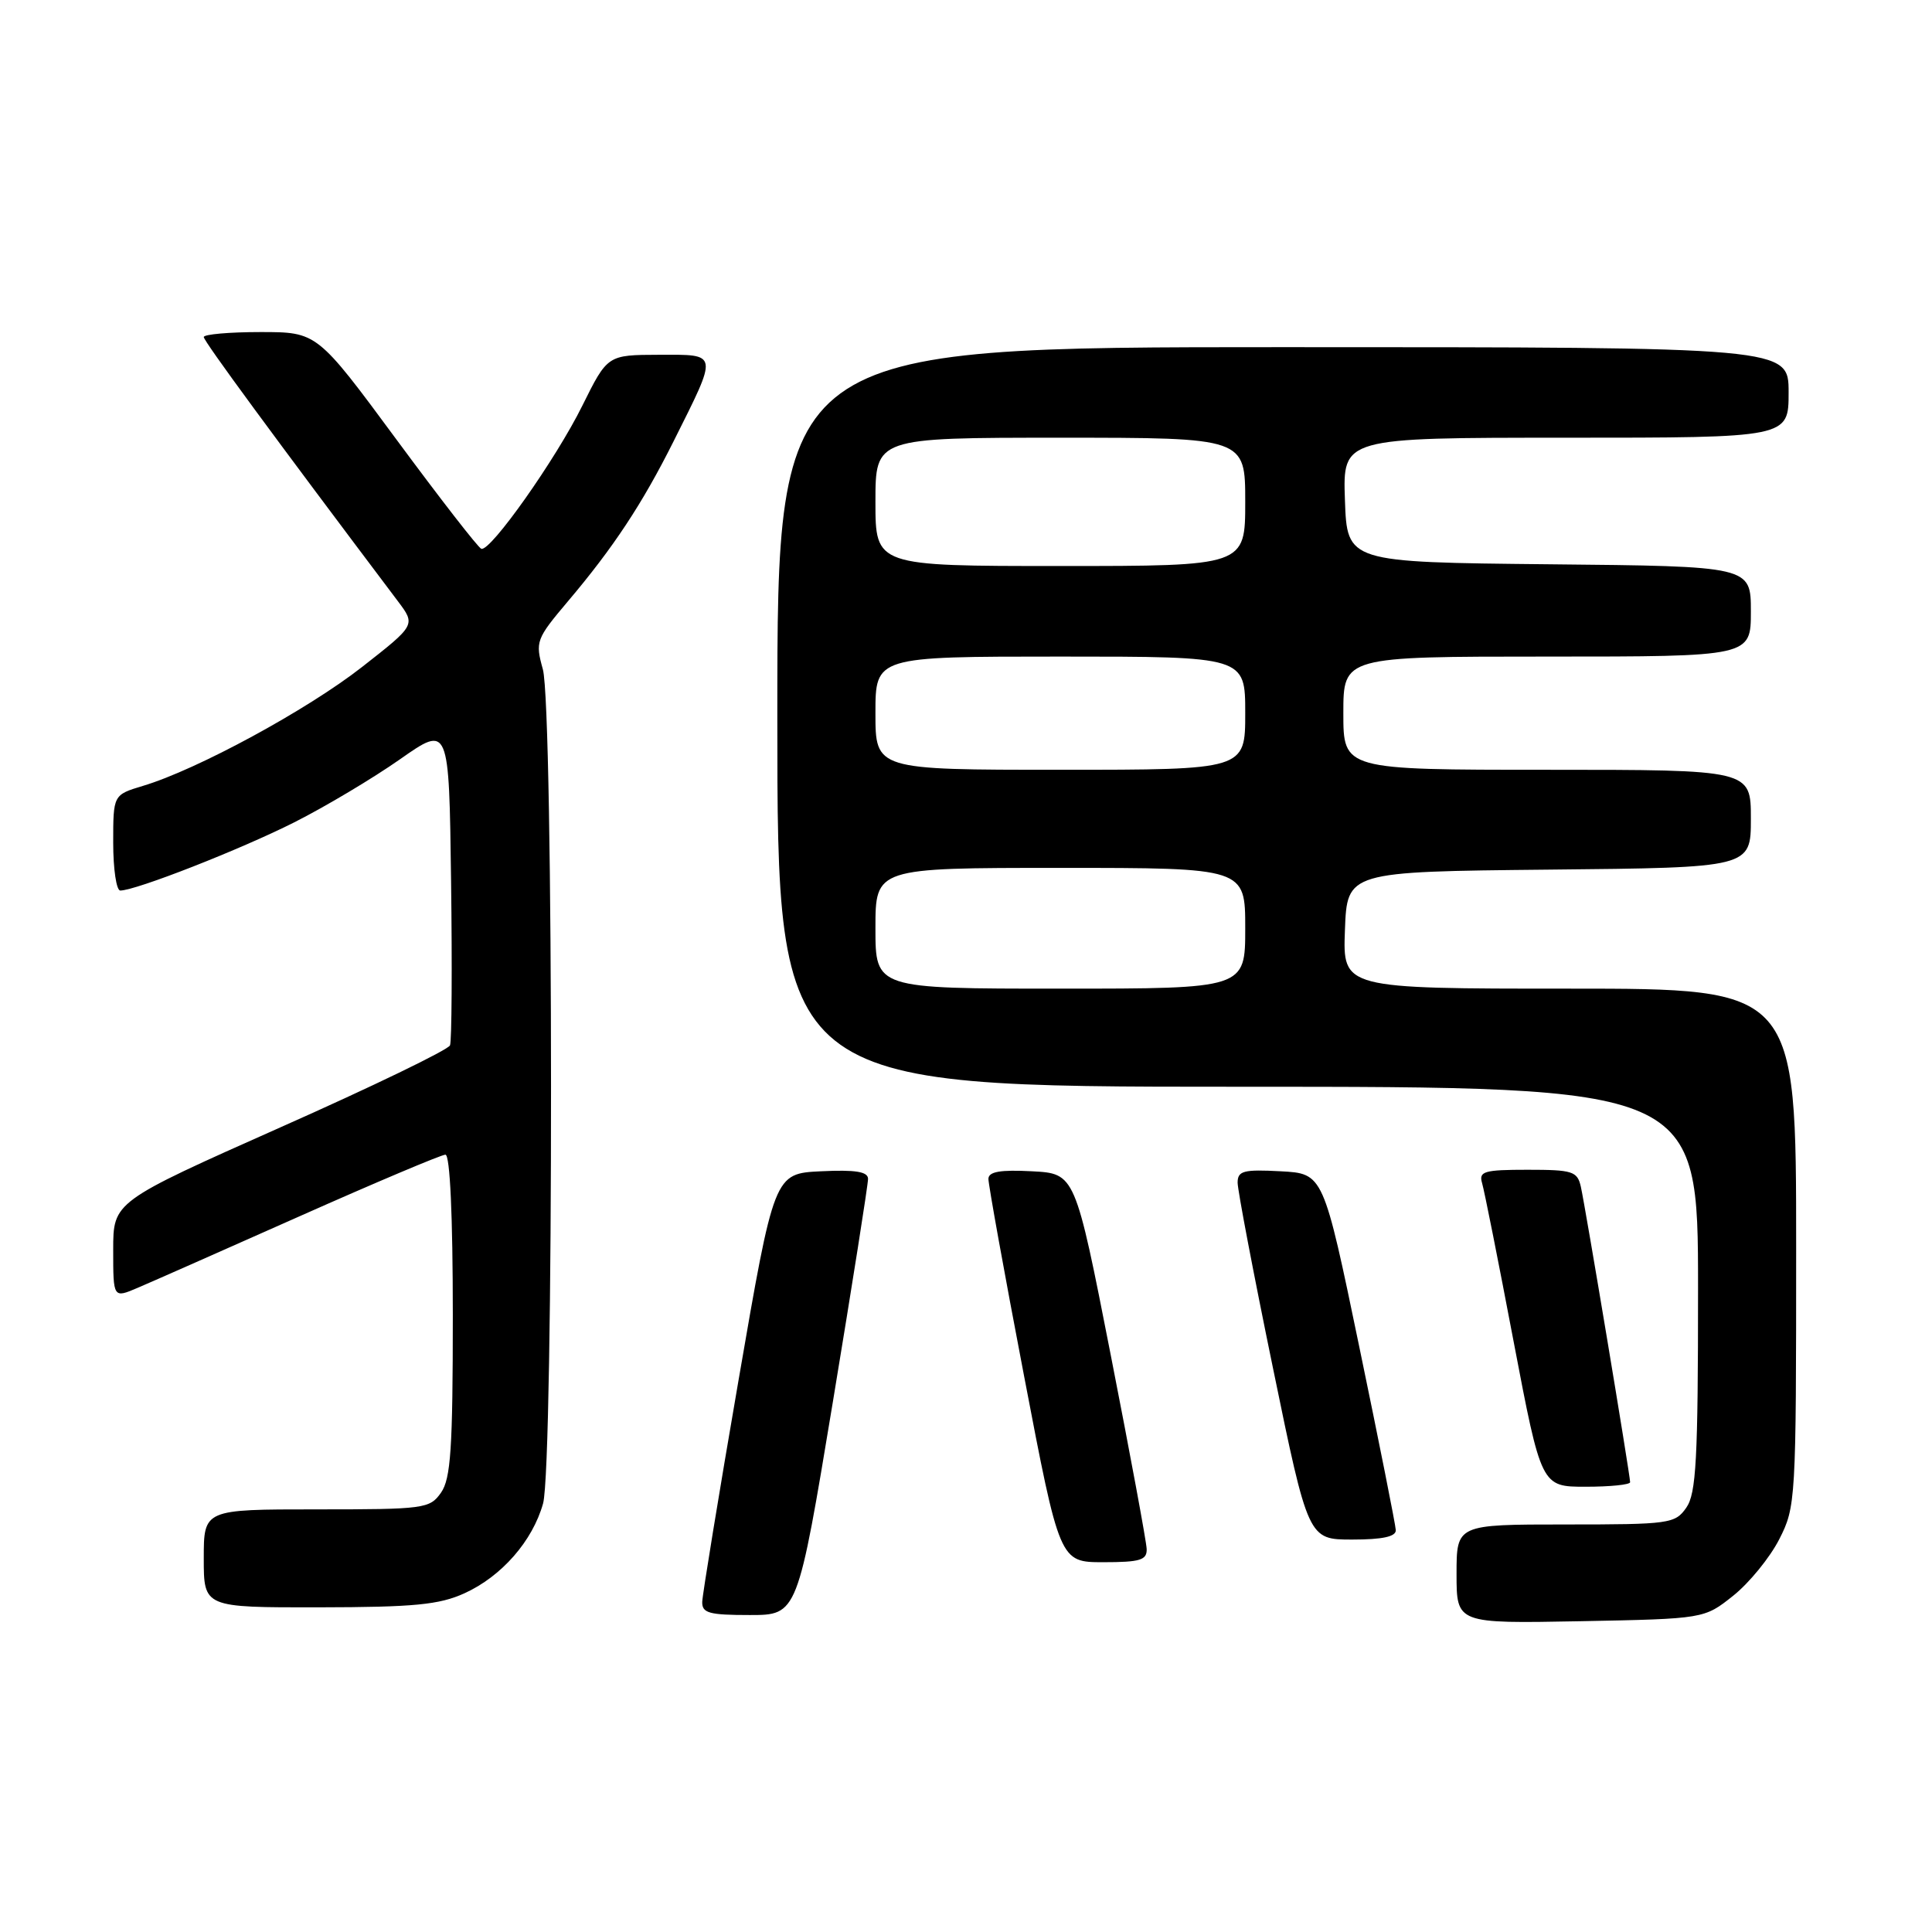 <?xml version="1.0" encoding="UTF-8" standalone="no"?>
<!DOCTYPE svg PUBLIC "-//W3C//DTD SVG 1.1//EN" "http://www.w3.org/Graphics/SVG/1.1/DTD/svg11.dtd" >
<svg xmlns="http://www.w3.org/2000/svg" xmlns:xlink="http://www.w3.org/1999/xlink" version="1.1" viewBox="0 0 256 256">
 <g >
 <path fill="currentColor"
d=" M 229.66 211.44 C 231.77 209.76 234.51 206.40 235.75 203.98 C 237.95 199.67 238.00 198.87 238.00 165.29 C 238.00 131.00 238.00 131.00 207.96 131.00 C 177.92 131.00 177.92 131.00 178.21 123.25 C 178.50 115.50 178.50 115.50 205.25 115.23 C 232.00 114.97 232.00 114.97 232.00 108.48 C 232.00 102.00 232.00 102.00 205.00 102.00 C 178.00 102.00 178.00 102.00 178.00 94.50 C 178.00 87.00 178.00 87.00 205.00 87.00 C 232.00 87.00 232.00 87.00 232.00 81.02 C 232.00 75.03 232.00 75.03 205.25 74.77 C 178.50 74.50 178.50 74.50 178.21 66.25 C 177.92 58.00 177.92 58.00 207.46 58.00 C 237.00 58.00 237.00 58.00 237.00 52.00 C 237.00 46.00 237.00 46.00 170.00 46.00 C 103.00 46.00 103.00 46.00 103.00 95.00 C 103.00 144.00 103.00 144.00 164.00 144.00 C 225.00 144.00 225.00 144.00 225.00 170.78 C 225.00 193.39 224.76 197.90 223.44 199.78 C 221.96 201.90 221.23 202.00 207.44 202.00 C 193.00 202.00 193.00 202.00 193.00 208.57 C 193.00 215.13 193.00 215.13 209.41 214.82 C 225.82 214.50 225.82 214.50 229.66 211.44 Z  M 110.36 185.75 C 112.93 170.21 115.03 156.92 115.02 156.20 C 115.01 155.25 113.36 154.98 108.79 155.20 C 102.58 155.50 102.58 155.50 97.84 183.00 C 95.23 198.12 93.08 211.29 93.05 212.25 C 93.01 213.74 93.95 214.00 99.34 214.00 C 105.68 214.00 105.68 214.00 110.36 185.75 Z  M 61.54 211.12 C 66.47 208.88 70.57 204.19 71.96 199.22 C 73.38 194.09 73.36 93.83 71.93 88.68 C 70.91 85.01 71.03 84.68 75.25 79.68 C 81.27 72.57 85.11 66.75 89.24 58.50 C 95.20 46.58 95.27 47.00 87.32 47.01 C 80.50 47.03 80.50 47.03 77.16 53.76 C 73.64 60.87 65.00 73.10 63.78 72.72 C 63.38 72.60 58.33 66.09 52.54 58.25 C 42.02 44.00 42.02 44.00 34.51 44.00 C 30.38 44.00 27.00 44.30 27.00 44.66 C 27.00 45.21 36.33 57.91 52.72 79.66 C 55.09 82.81 55.09 82.81 47.96 88.39 C 40.71 94.06 26.11 101.99 18.95 104.13 C 15.00 105.32 15.00 105.32 15.00 111.66 C 15.00 115.15 15.42 118.00 15.94 118.00 C 17.99 118.00 31.91 112.54 39.00 108.96 C 43.12 106.88 49.42 103.12 53.00 100.61 C 59.50 96.05 59.50 96.05 59.77 116.75 C 59.92 128.13 59.86 137.93 59.63 138.51 C 59.41 139.10 49.28 144.00 37.11 149.40 C 15.00 159.24 15.00 159.24 15.00 165.63 C 15.00 172.03 15.00 172.03 18.25 170.64 C 20.04 169.88 29.72 165.60 39.77 161.13 C 49.82 156.66 58.49 153.00 59.02 153.00 C 59.63 153.00 60.00 161.10 60.00 174.28 C 60.00 191.92 59.73 195.94 58.44 197.78 C 56.95 199.91 56.25 200.00 41.94 200.00 C 27.00 200.00 27.00 200.00 27.00 206.50 C 27.00 213.00 27.00 213.00 42.25 212.98 C 54.88 212.96 58.19 212.64 61.54 211.12 Z  M 151.94 205.25 C 151.91 204.29 149.76 192.70 147.17 179.50 C 142.46 155.50 142.46 155.50 136.73 155.20 C 132.55 154.98 130.99 155.25 130.97 156.20 C 130.96 156.92 133.07 168.64 135.68 182.25 C 140.41 207.00 140.41 207.00 146.20 207.00 C 151.08 207.00 151.99 206.72 151.94 205.25 Z  M 184.95 202.75 C 184.92 202.06 182.75 191.15 180.12 178.50 C 175.35 155.50 175.35 155.50 169.68 155.20 C 164.77 154.94 164.00 155.14 163.99 156.70 C 163.99 157.69 166.09 168.74 168.67 181.25 C 173.35 204.00 173.35 204.00 179.18 204.00 C 183.20 204.00 184.98 203.61 184.95 202.75 Z  M 216.00 196.40 C 216.00 195.48 210.05 159.79 209.47 157.25 C 209.01 155.20 208.39 155.00 202.41 155.00 C 196.65 155.00 195.93 155.21 196.38 156.75 C 196.67 157.71 198.55 167.16 200.56 177.75 C 204.23 197.00 204.23 197.00 210.11 197.00 C 213.35 197.00 216.00 196.73 216.00 196.40 Z  M 116.00 123.00 C 116.00 115.00 116.00 115.00 140.50 115.00 C 165.00 115.00 165.00 115.00 165.00 123.00 C 165.00 131.00 165.00 131.00 140.50 131.00 C 116.00 131.00 116.00 131.00 116.00 123.00 Z  M 116.00 94.50 C 116.00 87.00 116.00 87.00 140.50 87.00 C 165.00 87.00 165.00 87.00 165.00 94.50 C 165.00 102.00 165.00 102.00 140.50 102.00 C 116.00 102.00 116.00 102.00 116.00 94.50 Z  M 116.00 66.50 C 116.00 58.00 116.00 58.00 140.50 58.00 C 165.00 58.00 165.00 58.00 165.00 66.50 C 165.00 75.00 165.00 75.00 140.50 75.00 C 116.00 75.00 116.00 75.00 116.00 66.50 Z "/>
</g>
</svg>